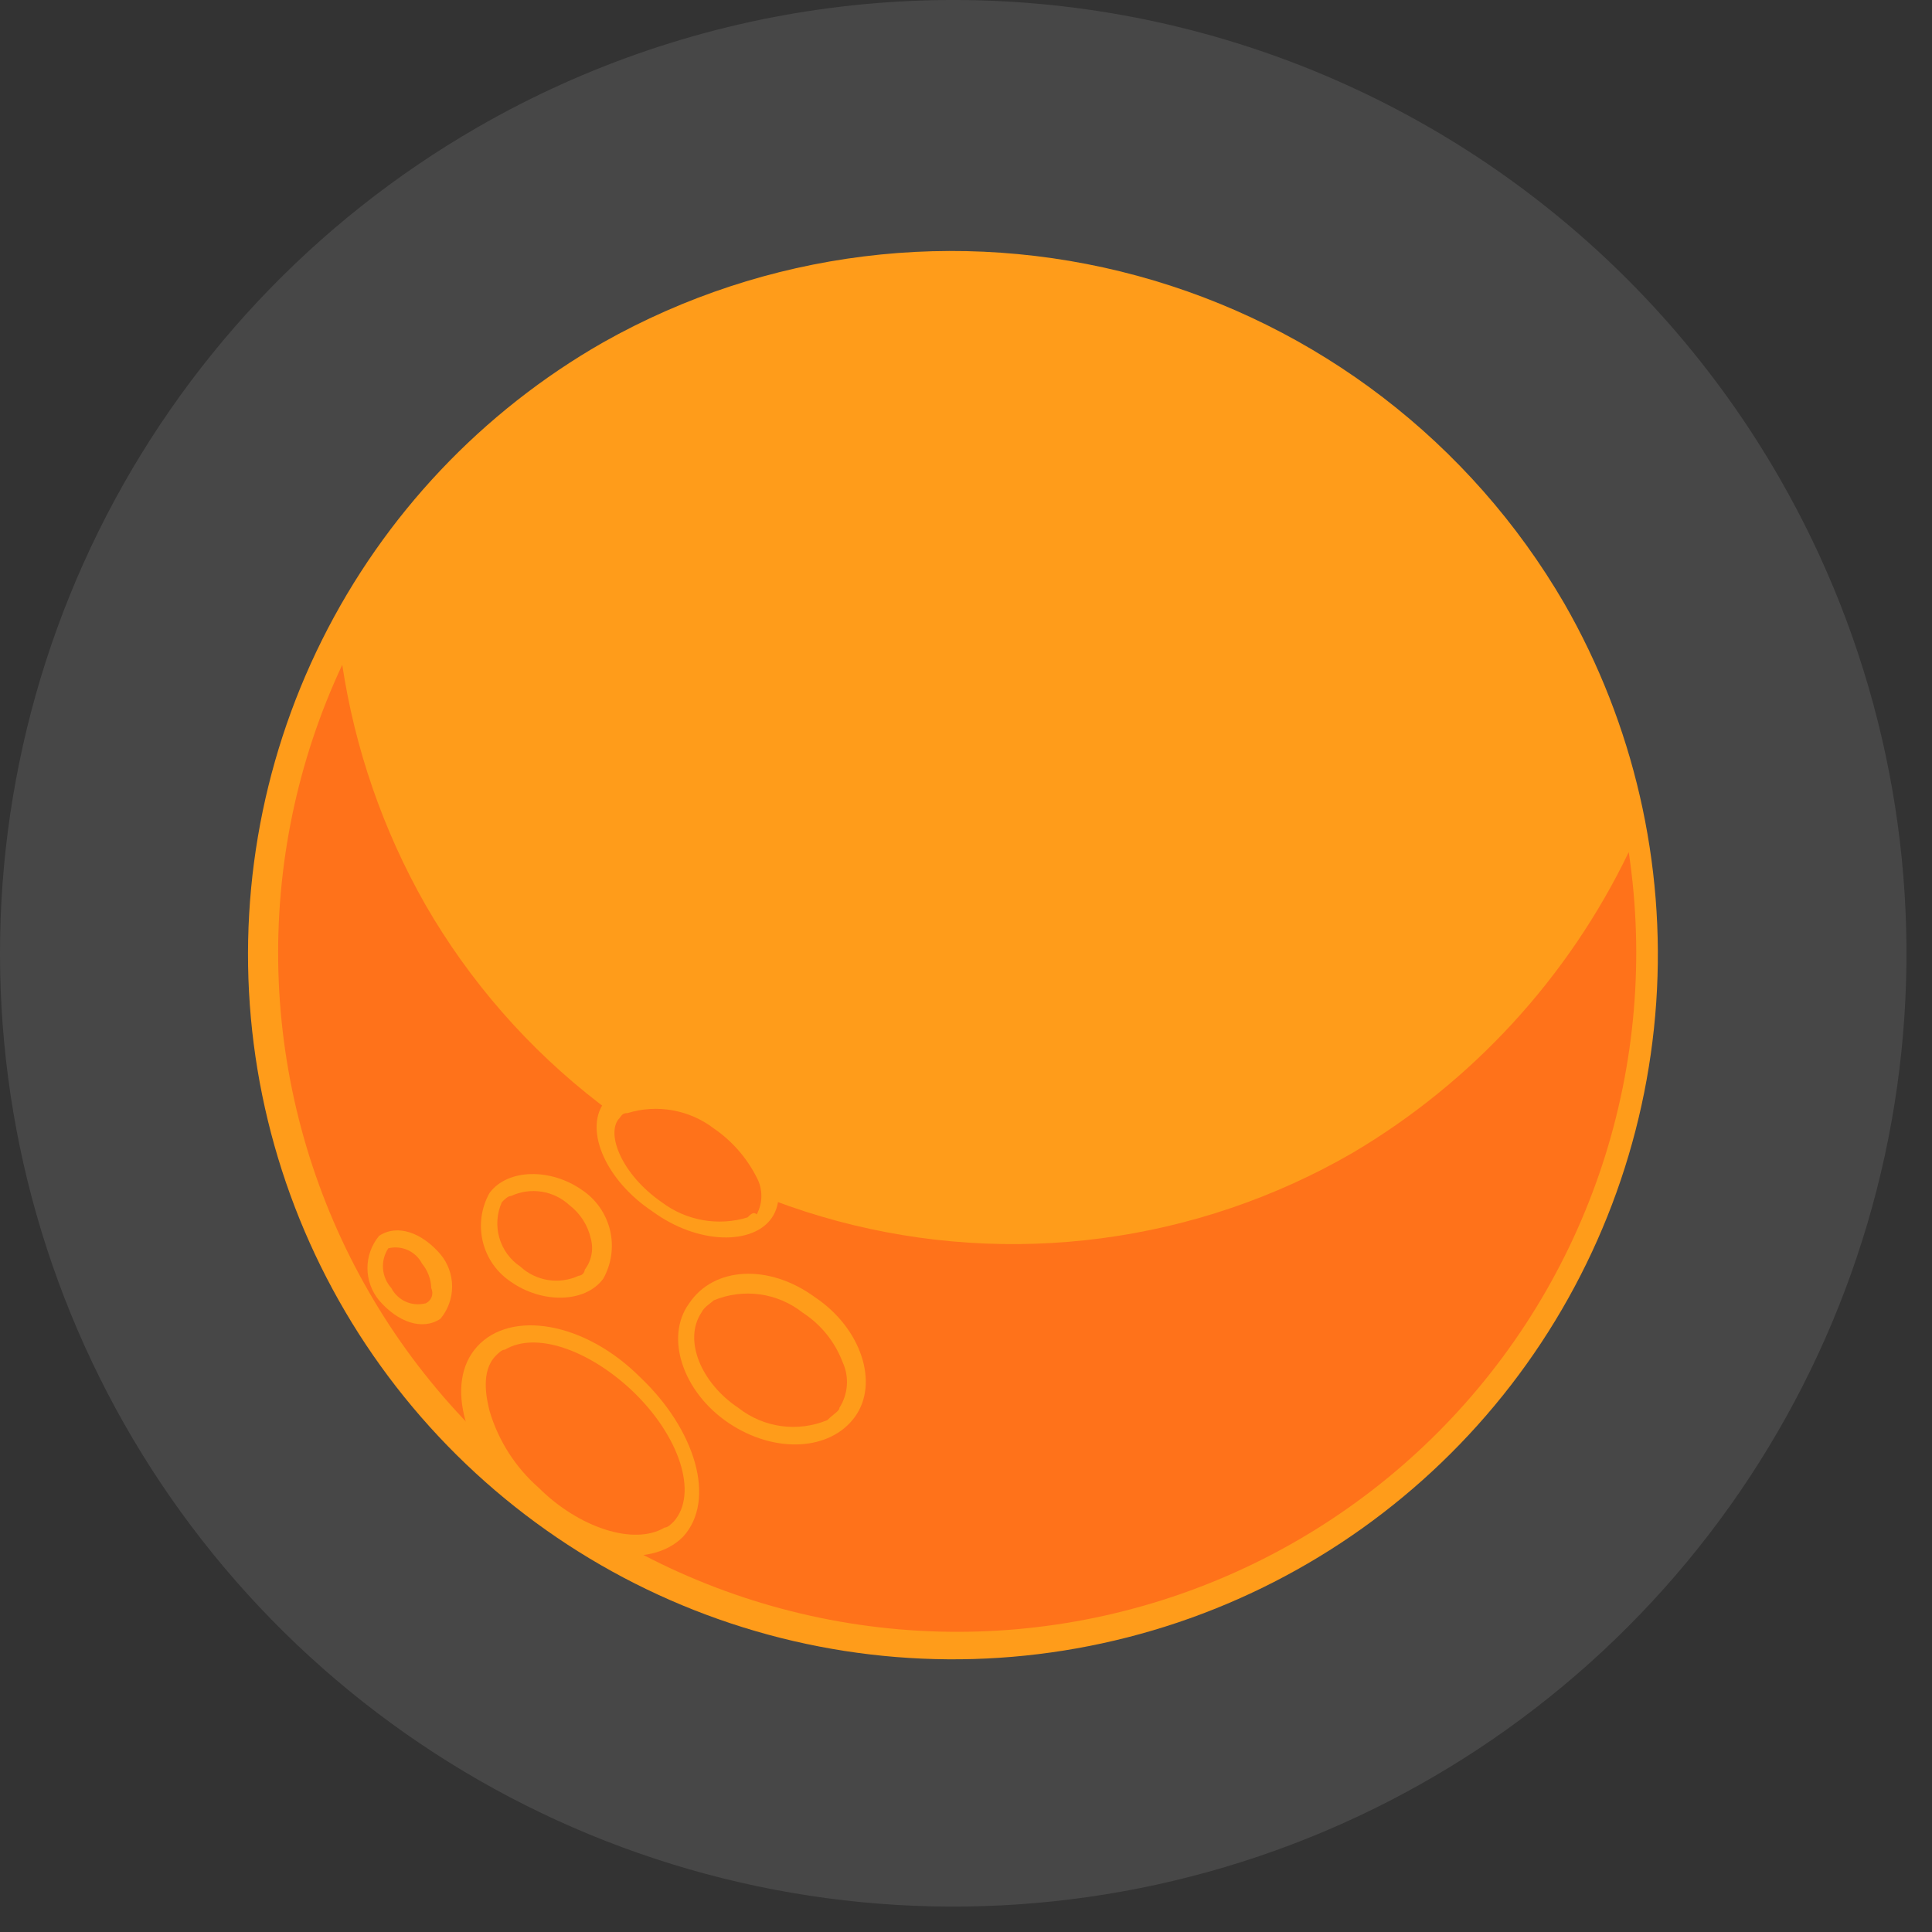 <svg width="68" height="68" viewBox="0 0 68 68" fill="none" xmlns="http://www.w3.org/2000/svg">
<rect x="0" y="0" width="68" height="68" fill="#333333" stroke="none"/>
<path opacity="0.1" d="M62.621 16.805C65.934 22.554 67.468 29.157 67.028 35.778C66.589 42.399 64.195 48.742 60.151 54.002C56.107 59.264 50.594 63.207 44.308 65.335C38.023 67.462 31.248 67.678 24.84 65.955C18.431 64.232 12.678 60.648 8.307 55.655C3.936 50.662 1.144 44.485 0.283 37.906C-0.577 31.326 0.533 24.639 3.473 18.69C6.413 12.741 11.051 7.798 16.8 4.485C20.618 2.283 24.831 0.856 29.2 0.284C33.569 -0.288 38.008 0.006 42.264 1.15C46.519 2.294 50.507 4.266 54 6.952C57.493 9.638 60.423 12.986 62.621 16.805V16.805Z" fill="white"/>
<path d="M55.056 21.236C57.5 25.493 58.627 30.38 58.294 35.278C57.96 40.176 56.181 44.865 53.181 48.752C50.181 52.638 46.096 55.547 41.442 57.111C36.788 58.674 31.775 58.822 27.038 57.535C22.3 56.249 18.05 53.585 14.827 49.883C11.603 46.18 9.551 41.604 8.929 36.734C8.307 31.864 9.144 26.919 11.334 22.525C13.524 18.131 16.968 14.485 21.23 12.05C26.945 8.829 33.697 7.987 40.027 9.706C46.357 11.425 51.756 15.567 55.056 21.236Z" fill="#FF9C1A"/>
<path d="M47.6 40.581C44.883 42.152 41.883 43.172 38.771 43.583C35.66 43.994 32.498 43.787 29.466 42.974C26.435 42.16 23.593 40.758 21.105 38.845C18.616 36.932 16.529 34.548 14.964 31.828C13.483 29.22 12.494 26.363 12.046 23.399C10.464 26.776 9.694 30.477 9.799 34.206C9.904 37.934 10.88 41.586 12.649 44.87C14.418 48.153 16.93 50.977 19.986 53.116C23.042 55.254 26.556 56.648 30.247 57.185C33.938 57.723 37.703 57.389 41.242 56.21C44.78 55.032 47.994 53.041 50.626 50.398C53.257 47.755 55.234 44.533 56.397 40.99C57.561 37.446 57.879 33.679 57.326 29.991C55.201 34.404 51.817 38.089 47.6 40.581V40.581Z" fill="#FF721A"/>
<path d="M22.527 48.47C24.473 50.307 25.227 52.793 24.041 54.09C22.852 55.279 20.366 54.847 18.312 53.009C16.367 51.172 15.613 48.686 16.799 47.389C17.986 46.092 20.582 46.525 22.527 48.47Z" fill="#FF9C1A"/>
<path d="M20.474 41.877C20.974 42.206 21.329 42.713 21.47 43.295C21.61 43.876 21.524 44.49 21.23 45.011C20.582 45.876 19.069 45.876 17.988 45.119C17.489 44.789 17.133 44.282 16.993 43.701C16.853 43.119 16.938 42.506 17.232 41.985C17.88 41.121 19.393 41.121 20.474 41.877Z" fill="#FF9C1A"/>
<path d="M28.686 45.66C30.307 46.741 30.955 48.686 30.086 49.875C29.217 51.064 27.276 51.175 25.655 50.091C24.034 49.007 23.386 47.065 24.255 45.876C25.12 44.579 27.065 44.471 28.686 45.66Z" fill="#FF9C1A"/>
<path d="M15.503 44.147C15.768 44.465 15.913 44.867 15.913 45.281C15.913 45.695 15.768 46.097 15.503 46.416C14.855 46.848 13.99 46.524 13.342 45.768C13.078 45.449 12.933 45.047 12.933 44.633C12.933 44.219 13.078 43.818 13.342 43.499C13.99 43.066 14.854 43.39 15.503 44.147Z" fill="#FF9C1A"/>
<path d="M25.445 39.068C27.066 40.149 27.823 41.878 27.174 42.85C26.525 43.822 24.58 43.823 22.959 42.634C21.338 41.553 20.582 39.824 21.23 38.852C21.878 37.88 23.824 37.987 25.445 39.068Z" fill="#FF9C1A"/>
<path d="M23.392 53.765C22.311 54.413 20.366 53.765 18.961 52.365C18.142 51.646 17.542 50.71 17.232 49.665C17.124 49.233 16.908 48.265 17.448 47.72C17.556 47.612 17.664 47.504 17.772 47.504C18.853 46.856 20.69 47.504 22.203 48.904C23.932 50.525 24.58 52.578 23.716 53.551C23.608 53.657 23.5 53.765 23.392 53.765Z" fill="#FF721A"/>
<path d="M20.366 44.903C20.031 45.058 19.656 45.11 19.291 45.053C18.925 44.995 18.585 44.83 18.313 44.579C17.954 44.338 17.692 43.978 17.574 43.563C17.455 43.147 17.488 42.703 17.665 42.31C17.773 42.202 17.881 42.094 17.989 42.094C18.325 41.938 18.7 41.886 19.065 41.944C19.431 42.001 19.771 42.166 20.042 42.418C20.427 42.712 20.694 43.133 20.798 43.607C20.847 43.791 20.853 43.985 20.815 44.172C20.778 44.359 20.698 44.536 20.582 44.688C20.578 44.743 20.554 44.796 20.515 44.836C20.475 44.875 20.422 44.899 20.366 44.903V44.903Z" fill="#FF721A"/>
<path d="M29.12 49.983C28.607 50.196 28.046 50.269 27.495 50.193C26.944 50.117 26.423 49.895 25.986 49.551C24.686 48.686 24.041 47.174 24.686 46.201C24.794 45.985 25.01 45.877 25.118 45.769C25.632 45.555 26.193 45.482 26.744 45.558C27.295 45.634 27.816 45.856 28.252 46.201C28.89 46.614 29.381 47.22 29.652 47.93C29.773 48.187 29.826 48.471 29.807 48.754C29.788 49.037 29.698 49.311 29.544 49.551C29.552 49.658 29.336 49.766 29.12 49.983Z" fill="#FF721A"/>
<path d="M14.963 45.876C14.733 45.932 14.491 45.91 14.275 45.812C14.06 45.714 13.883 45.546 13.774 45.336C13.604 45.147 13.501 44.907 13.481 44.654C13.462 44.401 13.527 44.148 13.666 43.936V43.936C13.896 43.879 14.139 43.902 14.354 43.999C14.57 44.097 14.747 44.265 14.855 44.476C15.056 44.72 15.17 45.025 15.179 45.341C15.202 45.39 15.215 45.444 15.216 45.498C15.218 45.552 15.208 45.607 15.188 45.657C15.168 45.708 15.137 45.754 15.099 45.792C15.06 45.831 15.014 45.861 14.963 45.881V45.876Z" fill="#FF721A"/>
<path d="M26.31 42.849C25.799 43.005 25.258 43.037 24.732 42.943C24.206 42.849 23.71 42.632 23.284 42.309C21.884 41.336 21.339 39.931 21.771 39.391C21.879 39.283 21.879 39.175 22.095 39.175C22.606 39.018 23.147 38.986 23.673 39.08C24.2 39.174 24.696 39.391 25.121 39.715C25.763 40.154 26.283 40.749 26.634 41.444C26.742 41.643 26.798 41.867 26.798 42.094C26.798 42.321 26.742 42.544 26.634 42.744C26.526 42.633 26.418 42.741 26.31 42.849Z" fill="#FF721A"/>
</svg>
